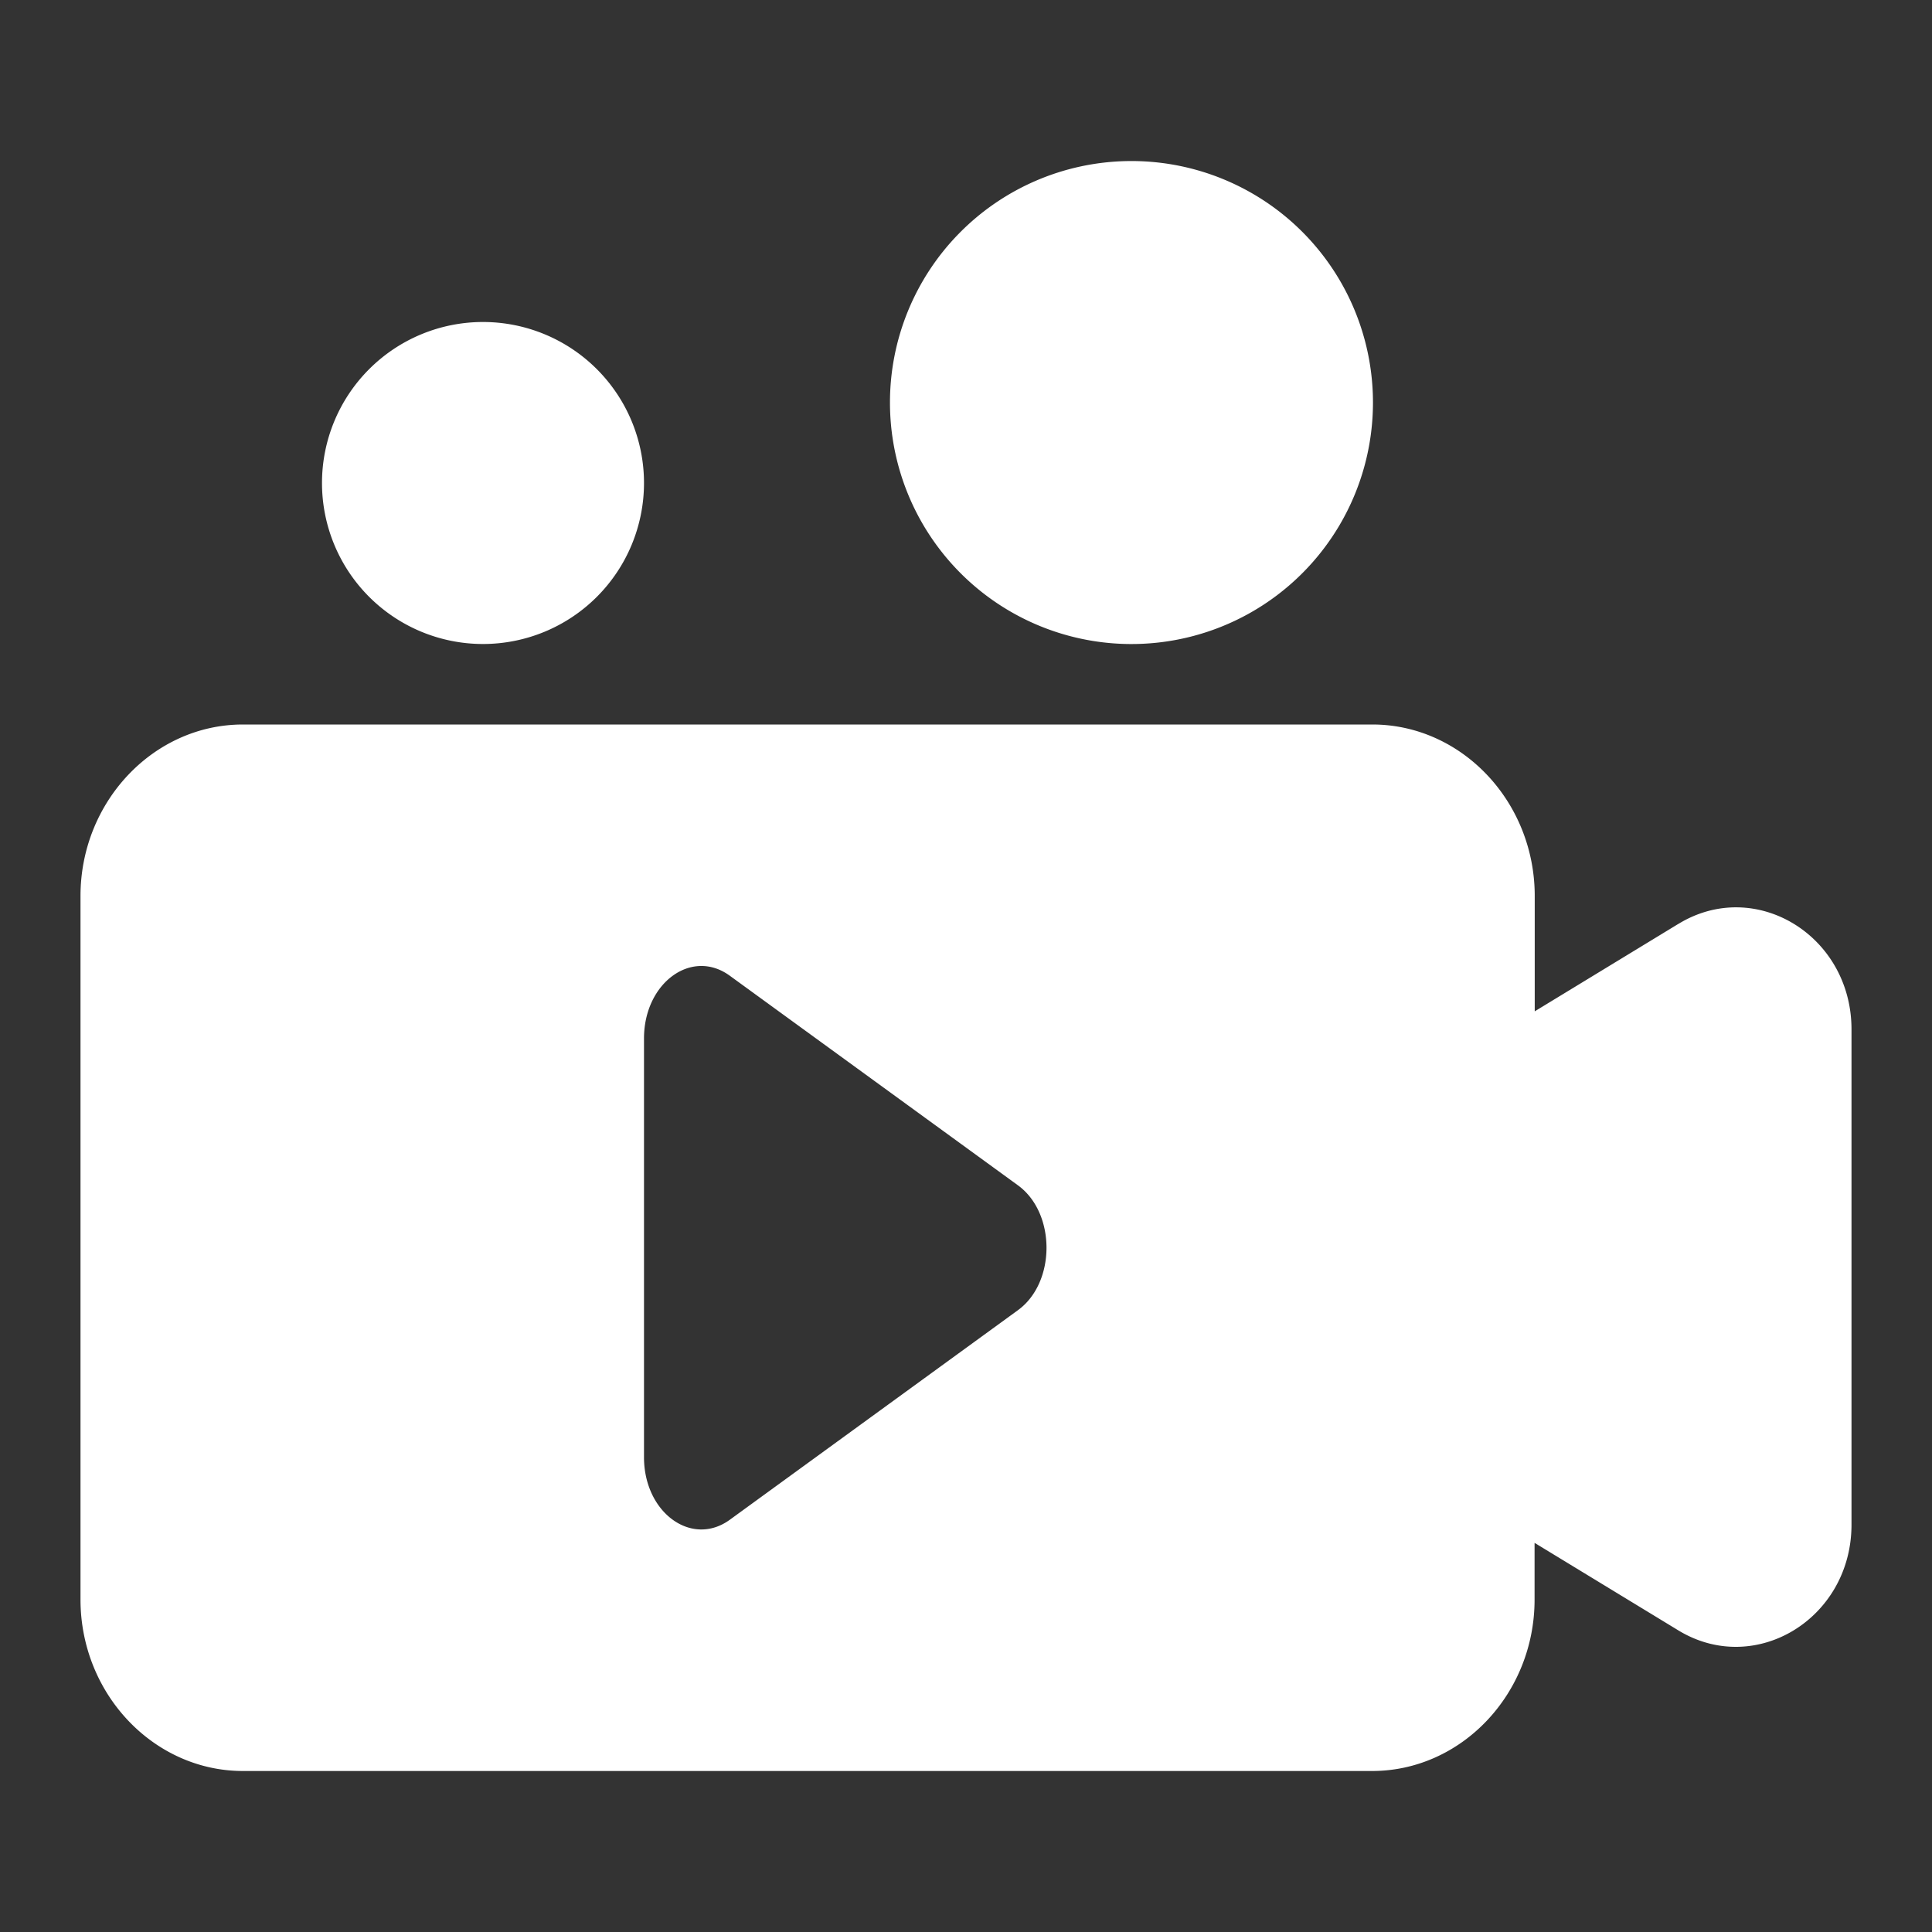 <?xml version="1.0" standalone="no"?><!DOCTYPE svg PUBLIC "-//W3C//DTD SVG 1.1//EN" "http://www.w3.org/Graphics/SVG/1.1/DTD/svg11.dtd"><svg t="1605073647306" class="icon" viewBox="0 0 1024 1024" version="1.1" xmlns="http://www.w3.org/2000/svg" p-id="23051" xmlns:xlink="http://www.w3.org/1999/xlink" width="200" height="200"><rect x="0" y="0" width="1024" height="1024" fill="#333333" stroke="none"/><defs><style type="text/css"></style></defs><path d="M889.6 489.685c40.789-24.917 91.733 6.187 91.733 55.893v262.528c0 49.792-51.072 80.896-91.861 55.979l-76.117-46.336v30.08c0 49.92-38.699 90.837-86.101 90.837H128.768C81.493 938.667 42.667 897.835 42.667 847.787v-372.907C42.667 424.96 81.365 384 128.768 384h598.613c47.275 0 86.059 40.832 86.059 90.88v61.141l76.117-46.336z m-502.784 27.477c-20.139-14.677-45.355 3.669-45.483 33.024v222.165c0 29.483 25.344 47.787 45.483 33.152l152.747-111.104c20.139-14.677 20.139-51.456 0-66.133l-152.747-111.104zM341.333 256a85.333 85.333 0 1 1-170.667 0 85.333 85.333 0 0 1 170.667 0M597.333 341.333a128 128 0 1 0 0.043-255.957A128 128 0 0 0 597.333 341.333z" p-id="23052" data-spm-anchor-id="a313x.7781069.0.i12" class="selected" fill="#ffffff"></path></svg>